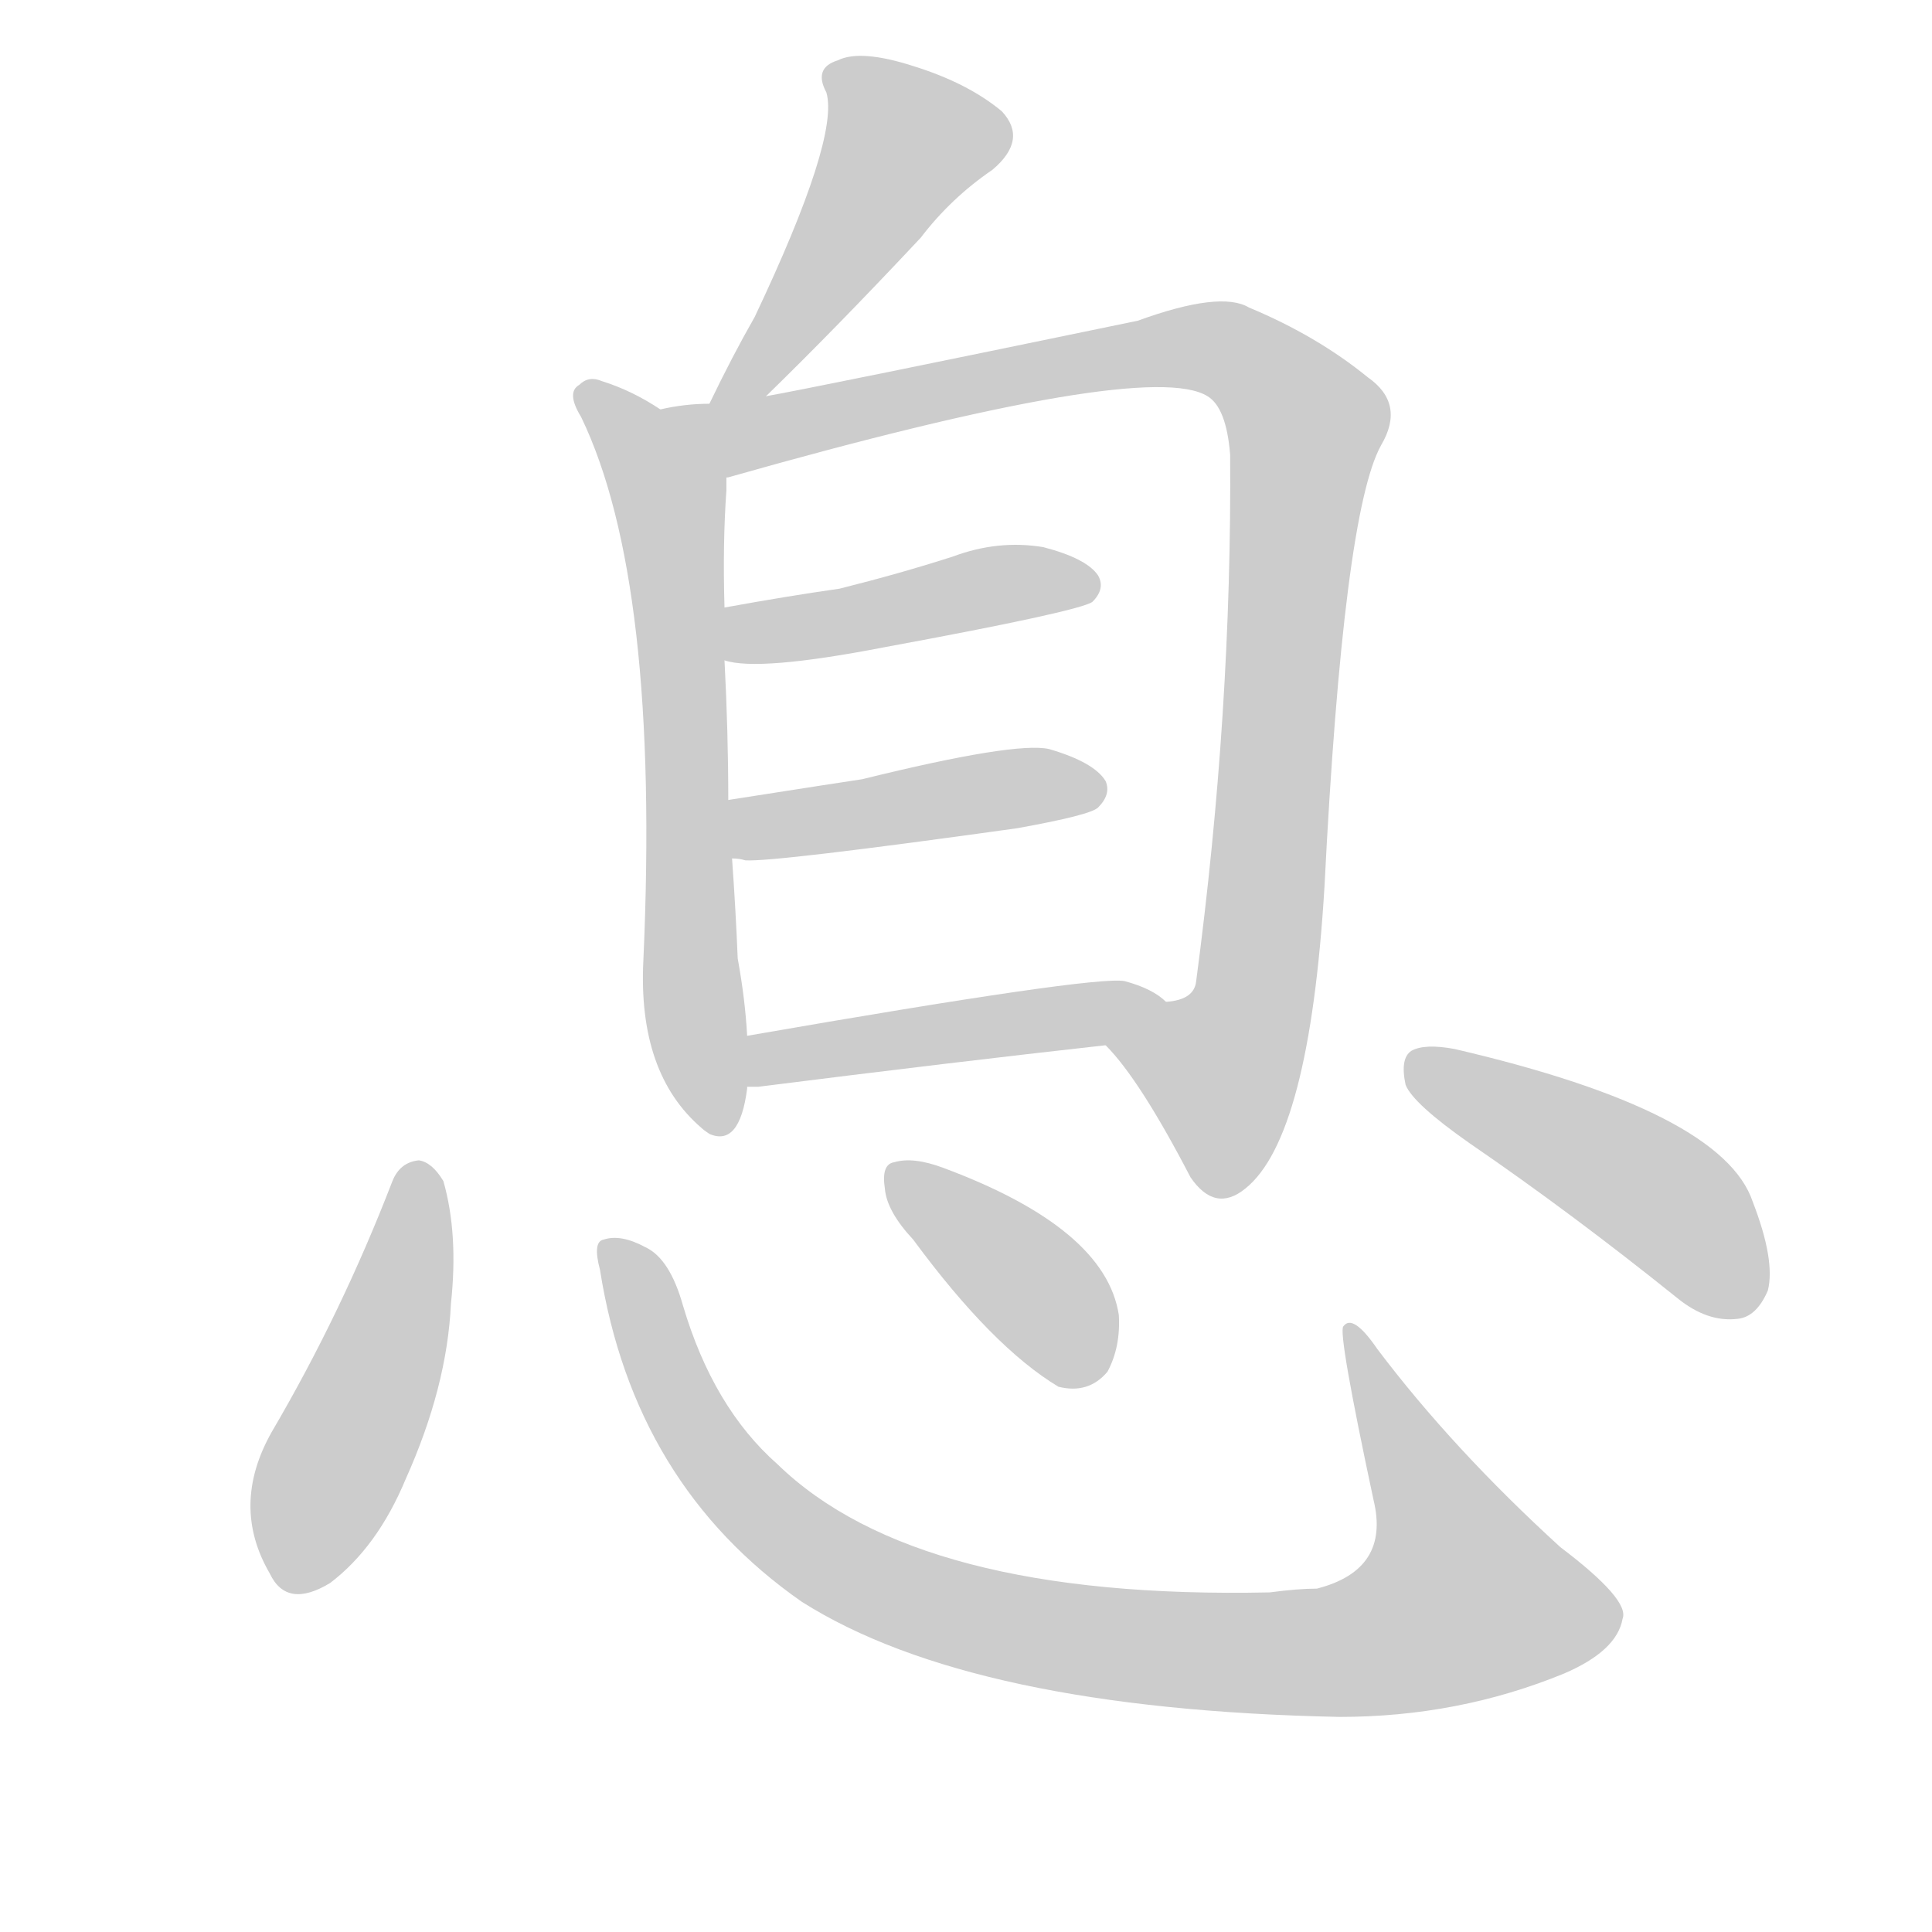 <!--
AnimCJK 2016-2018 Copyright Francois Mizessyn - https://github.com/parsimonhi/animCJK
Derived from:
    MakeMeAHanzi project - https://github.com/skishore/makemeahanzi
    Arphic PL KaitiM GB - https://apps.ubuntu.com/cat/applications/precise/fonts-arphic-gkai00mp/
    Arphic PL UKai - https://apps.ubuntu.com/cat/applications/fonts-arphic-ukai/
You can redistribute and/or modify this file under the terms of the Arphic Public License
as published by Arphic Technology Co., Ltd.
You should have received a copy of this license (the directory "APL") along with this file;
if not, see http://ftp.gnu.org/non-gnu/chinese-fonts-truetype/LICENSE.
-->
<svg id="z24687" class="acjk" version="1.1" viewBox="0 0 1024 1024" xmlns="http://www.w3.org/2000/svg" xmlns:xlink="http://www.w3.org/1999/xlink">
<style>
<![CDATA[
@keyframes z24687k {
	from {
		stroke:#ccc;
		stroke-dashoffset:3334;
	}
	1% {
		stroke:#c00;
		stroke-dashoffset:3334;
	}
	75% {
		stroke:#c00;
		stroke-dashoffset:0;
	}
	to {
		stroke:#000;
	}
}
#z24687 path[clip-path] {
	animation:z24687k 1s linear both;
	stroke-dasharray:3334;
	stroke-width:128;
	stroke-linecap:round;
	fill:none;
}
#z24687 path[clip-path="url(#z24687c1)"] {animation-delay:1s;}
#z24687 path[clip-path="url(#z24687c2)"] {animation-delay:2s;}
#z24687 path[clip-path="url(#z24687c3)"] {animation-delay:3s;}
#z24687 path[clip-path="url(#z24687c4)"] {animation-delay:4s;}
#z24687 path[clip-path="url(#z24687c5)"] {animation-delay:5s;}
#z24687 path[clip-path="url(#z24687c6)"] {animation-delay:6s;}
#z24687 path[clip-path="url(#z24687c7)"] {animation-delay:7s;}
#z24687 path[clip-path="url(#z24687c8)"] {animation-delay:8s;}
#z24687 path[clip-path="url(#z24687c9)"] {animation-delay:9s;}
#z24687 path[clip-path="url(#z24687c10)"] {animation-delay:10s;}
#z24687 path {fill:#ccc;}
]]>
</style>
<path id="z24687d1" d="M406 210Q443 174 488 126Q504 105 526 90Q545 74 531 59Q513 44 484 35Q456 26 444 32Q431 36 438 49Q445 73 400 168Q388 189 376 214C372 223 398 216 406 210Z"></path>
<path id="z24687d2" d="M350 217Q335 207 319 202Q312 199 307 204Q300 208 308 221Q350 308 341 509Q338 569 372 598Q373 599 376 601Q392 608 396 577C396 576 396 576 396 576C396 558 396 558 396 549Q395 530 391 508Q390 483 388 455C387 434 387 434 386 424Q386 388 384 350C384 331 384 331 384 322Q383 288 385 260Q385 257 385 254C385 237 364 227 350 217Z"></path>
<path id="z24687d3" d="M586 554Q604 572 631 624Q644 643 660 630Q694 603 702 470Q712 272 732 236Q745 214 725 200Q698 178 662 163Q647 154 603 170Q429 206 406 210C386 213 386 213 376 214Q363 214 350 217C333 220 369 260 385 254Q384 253 386 253Q608 190 640 210Q650 216 652 241Q653 377 634 520Q633 530 618 531C605 533 578 543 586 554Z"></path>
<path id="z24687d4" d="M384 350Q402 356 469 343Q572 324 579 319Q586 312 582 305Q576 296 553 290Q529 286 505 295Q477 304 445 312Q417 316 384 322C375 324 375 348 384 350Z"></path>
<path id="z24687d5" d="M388 455Q392 455 395 456Q410 457 539 439Q578 432 582 428Q589 421 586 414Q580 404 556 397Q538 393 457 413Q450 414 386 424C376 426 378 455 388 455Z"></path>
<path id="z24687d6" d="M396 576Q397 576 402 576Q505 563 586 554C599 551 628 539 618 531Q611 524 596 520Q580 517 396 549C387 550 387 576 396 576Z"></path>
<path id="z24687d7" d="M208 626Q181 696 144 759Q122 798 143 834Q152 853 175 839Q200 820 215 784Q237 735 239 691Q243 654 235 626Q229 616 222 615Q212 616 208 626Z"></path>
<path id="z24687d8" d="M318 673Q336 787 425 849Q515 906 710 910Q773 910 829 887Q857 875 860 858Q864 848 827 820Q770 768 730 715Q717 696 712 703Q709 706 728 795Q737 832 698 842Q688 842 673 844Q486 848 412 776Q378 746 362 692Q355 667 342 661Q329 654 320 657Q314 658 318 673Z"></path>
<path id="z24687d9" d="M484 657Q526 714 561 735Q577 739 587 727Q594 714 593 697Q586 651 500 619Q484 613 474 616Q467 617 469 630Q470 642 484 657Z"></path>
<path id="z24687d10" d="M779 606Q833 643 889 688Q905 701 921 699Q931 698 937 684Q941 668 929 637Q913 589 771 556Q755 553 748 557Q742 561 745 575Q749 585 779 606Z"></path>
<defs>
	<clipPath id="z24687c1"><use xlink:href="#z24687d1"></use></clipPath>
	<clipPath id="z24687c2"><use xlink:href="#z24687d2"></use></clipPath>
	<clipPath id="z24687c3"><use xlink:href="#z24687d3"></use></clipPath>
	<clipPath id="z24687c4"><use xlink:href="#z24687d4"></use></clipPath>
	<clipPath id="z24687c5"><use xlink:href="#z24687d5"></use></clipPath>
	<clipPath id="z24687c6"><use xlink:href="#z24687d6"></use></clipPath>
	<clipPath id="z24687c7"><use xlink:href="#z24687d7"></use></clipPath>
	<clipPath id="z24687c8"><use xlink:href="#z24687d8"></use></clipPath>
	<clipPath id="z24687c9"><use xlink:href="#z24687d9"></use></clipPath>
	<clipPath id="z24687c10"><use xlink:href="#z24687d10"></use></clipPath>
</defs>
<path pathLength="3333" clip-path="url(#z24687c1)" d="M445 39L485 78L384 208"></path>
<path pathLength="3333" clip-path="url(#z24687c2)" d="M311 210L356 270L378 597"></path>
<path pathLength="3333" clip-path="url(#z24687c3)" d="M358 218L403 230L625 184L691 218L667 509L631 582L635 627"></path>
<path pathLength="3333" clip-path="url(#z24687c4)" d="M388 343L578 308"></path>
<path pathLength="3333" clip-path="url(#z24687c5)" d="M394 428L581 420"></path>
<path pathLength="3333" clip-path="url(#z24687c6)" d="M400 568L607 529"></path>
<path pathLength="3333" clip-path="url(#z24687c7)" d="M221 624L152 838"></path>
<path pathLength="3333" clip-path="url(#z24687c8)" d="M326 665L370 760L432 823L604 873L718 874L809 841L717 708"></path>
<path pathLength="3333" clip-path="url(#z24687c9)" d="M475 623L585 724"></path>
<path pathLength="3333" clip-path="url(#z24687c10)" d="M753 566L879 633L924 694"></path>
</svg>